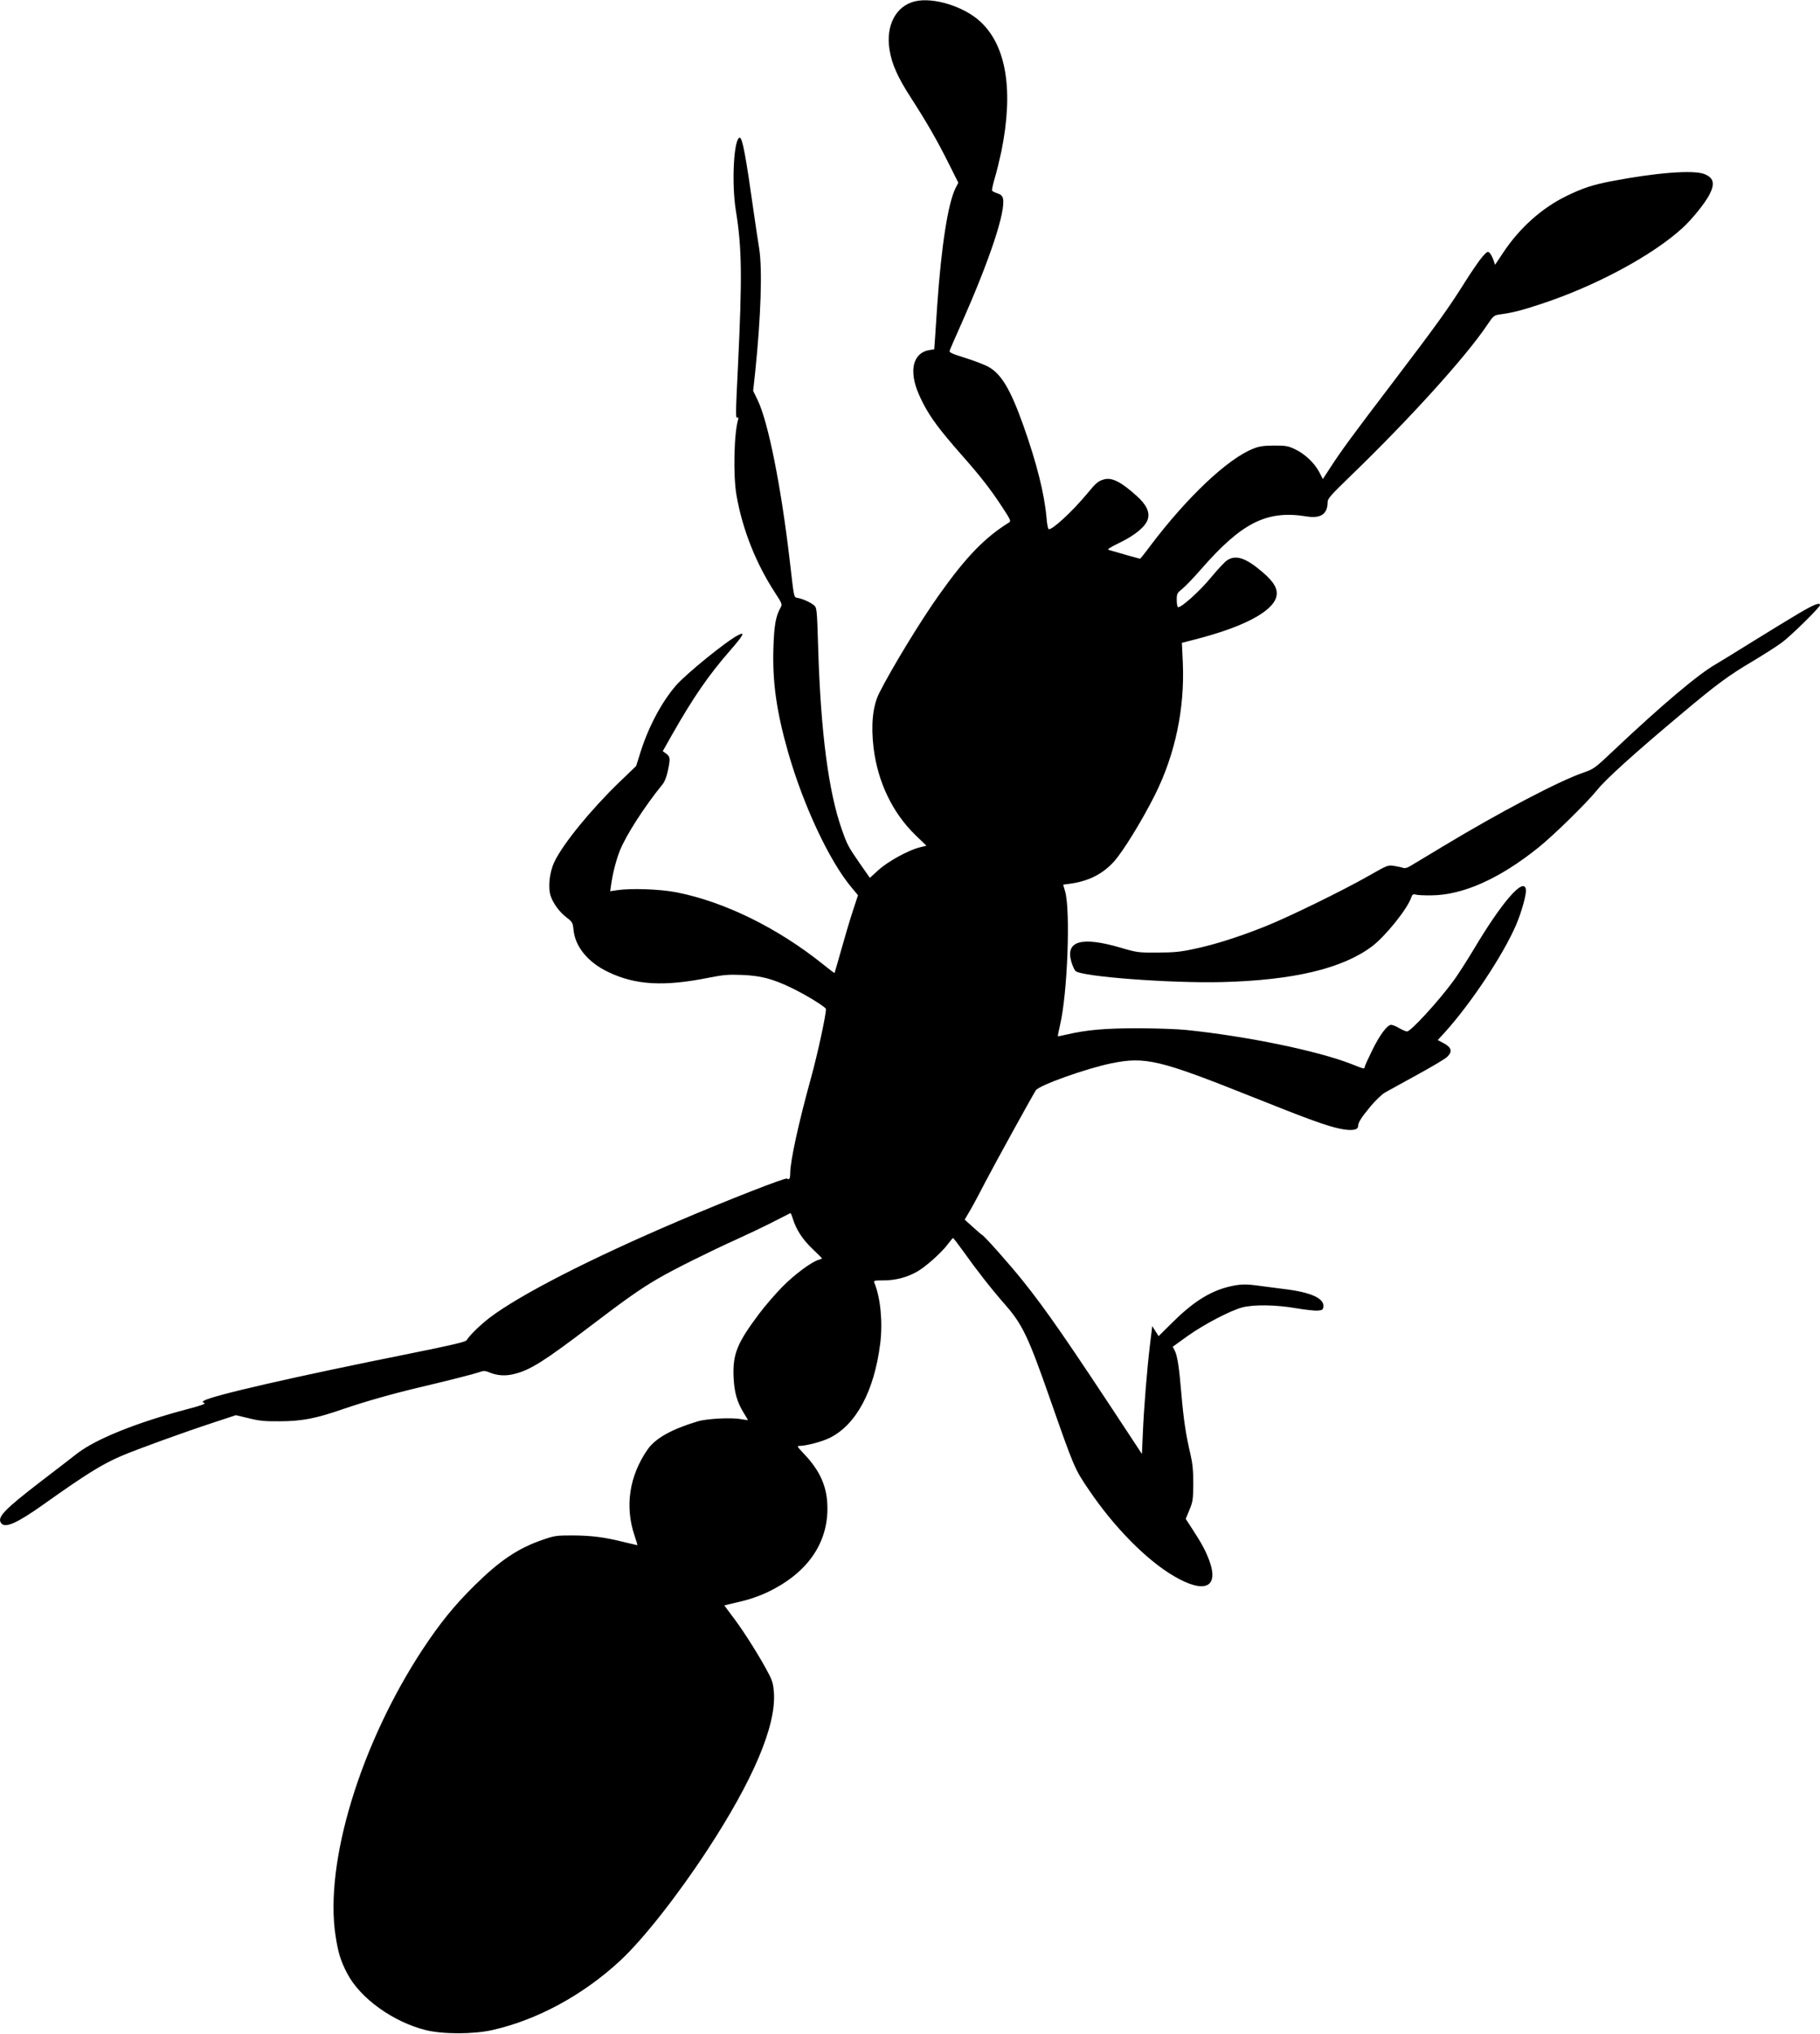 <?xml version="1.0" standalone="no"?>
<!DOCTYPE svg PUBLIC "-//W3C//DTD SVG 20010904//EN"
 "http://www.w3.org/TR/2001/REC-SVG-20010904/DTD/svg10.dtd">
<svg version="1.0" xmlns="http://www.w3.org/2000/svg"
 width="1375pt" height="1536pt" viewBox="0 0 1375 1536"
 preserveAspectRatio="xMidYMid meet">
<g transform="translate(0,1536) scale(0.1,-0.1)"
fill="#000000" stroke="none">
<path d="M6913 15350 c-144 -34 -222 -182 -193 -364 17 -109 62 -210 163 -366
120 -186 197 -320 286 -498 l71 -142 -20 -39 c-58 -114 -109 -443 -140 -896
-6 -88 -13 -197 -16 -241 l-6 -82 -37 -6 c-76 -12 -121 -71 -121 -159 0 -72
23 -144 77 -249 57 -108 124 -197 280 -375 148 -167 224 -264 315 -403 60 -91
67 -106 53 -115 -184 -113 -328 -262 -532 -550 -139 -195 -359 -557 -451 -740
-49 -98 -63 -241 -42 -415 32 -258 143 -488 315 -656 l84 -81 -52 -13 c-87
-22 -240 -107 -311 -171 l-64 -59 -75 107 c-89 129 -96 142 -137 258 -101 286
-160 738 -179 1378 -9 294 -10 298 -33 317 -26 21 -80 46 -120 54 -32 7 -27
-15 -63 294 -65 553 -161 1033 -240 1198 l-35 72 15 138 c44 426 55 777 31
934 -10 58 -28 184 -42 280 -59 419 -85 560 -105 560 -45 0 -64 -344 -29 -555
45 -279 48 -491 15 -1175 -18 -362 -18 -393 -4 -384 7 4 9 0 6 -12 -32 -107
-39 -424 -13 -574 45 -258 147 -516 293 -739 53 -81 54 -86 40 -110 -36 -63
-49 -135 -54 -307 -8 -257 24 -480 111 -785 116 -404 311 -820 478 -1020 l50
-60 -40 -122 c-22 -67 -61 -198 -87 -292 -26 -93 -49 -171 -50 -173 -2 -2 -41
28 -88 66 -345 276 -745 472 -1107 543 -122 24 -343 32 -448 16 l-52 -8 6 43
c12 88 36 183 65 259 45 116 187 337 324 505 16 19 31 58 40 100 20 95 19 109
-12 132 l-26 19 73 129 c158 278 275 447 434 629 103 118 118 147 64 119 -87
-43 -396 -294 -472 -382 -108 -125 -207 -312 -267 -502 l-33 -105 -130 -125
c-211 -204 -423 -463 -487 -598 -38 -78 -50 -192 -29 -258 19 -57 65 -120 119
-162 46 -35 48 -40 54 -95 12 -127 110 -246 262 -318 206 -99 421 -111 760
-43 111 22 148 25 250 21 143 -6 228 -28 371 -96 109 -52 264 -147 264 -162 0
-48 -63 -337 -110 -509 -96 -346 -160 -639 -160 -730 0 -41 -8 -54 -24 -41
-11 9 -439 -158 -821 -321 -663 -283 -1195 -555 -1426 -730 -69 -53 -150 -131
-174 -170 -7 -12 -116 -38 -415 -98 -893 -179 -1508 -320 -1570 -359 -12 -8
-12 -11 4 -17 13 -5 -24 -19 -120 -44 -390 -103 -696 -226 -841 -337 -34 -27
-155 -120 -270 -208 -285 -219 -339 -276 -303 -320 31 -38 121 3 320 144 315
224 439 302 589 366 112 48 473 179 690 250 l173 57 97 -23 c79 -20 121 -24
236 -23 168 1 269 20 482 94 162 55 361 112 563 160 241 57 409 100 455 115
39 14 48 14 80 1 60 -26 126 -30 193 -12 120 30 225 97 575 363 263 200 373
278 507 356 120 70 385 202 595 297 88 40 214 100 280 134 66 33 122 62 126
64 3 1 11 -17 18 -40 25 -83 73 -157 147 -228 41 -39 74 -72 74 -74 0 -2 -11
-6 -23 -10 -51 -12 -187 -113 -277 -205 -52 -53 -131 -144 -175 -203 -166
-221 -200 -304 -193 -476 5 -118 26 -191 78 -275 17 -27 30 -50 30 -51 0 -2
-24 1 -52 6 -71 14 -260 4 -328 -17 -194 -58 -318 -127 -377 -211 -139 -200
-174 -430 -99 -652 14 -40 23 -72 21 -72 -2 0 -48 11 -102 24 -147 37 -244 49
-388 50 -121 0 -137 -2 -225 -33 -185 -63 -325 -157 -516 -346 -153 -151 -261
-285 -390 -480 -471 -716 -744 -1612 -659 -2165 19 -125 38 -189 88 -284 97
-187 346 -366 593 -428 130 -32 358 -32 502 0 340 76 690 266 970 527 171 159
432 491 654 830 348 531 521 939 505 1189 -4 63 -12 92 -37 140 -59 116 -184
315 -261 418 l-77 103 27 7 c14 3 65 16 113 27 49 11 131 40 184 65 295 140
454 360 455 630 1 162 -52 285 -179 418 -50 53 -53 58 -31 58 51 1 167 31 226
60 201 99 338 354 383 714 20 159 2 349 -45 459 -6 15 0 17 67 17 90 0 172 20
251 63 64 34 193 148 242 216 17 22 32 41 35 41 3 0 37 -44 75 -97 97 -137
217 -291 321 -409 128 -146 174 -243 335 -704 184 -525 187 -533 294 -690 189
-281 438 -534 645 -654 232 -136 342 -85 265 121 -29 75 -53 121 -127 235
l-50 77 28 68 c26 62 28 79 29 198 0 100 -5 152 -22 225 -34 144 -51 257 -68
455 -17 201 -30 287 -51 327 l-14 27 112 81 c127 90 323 192 413 216 88 23
255 20 406 -6 70 -12 144 -20 165 -18 34 3 39 6 42 30 7 63 -96 109 -298 133
-69 9 -155 20 -193 25 -97 14 -144 12 -229 -9 -144 -37 -270 -118 -429 -277
l-96 -95 -24 38 -24 38 -17 -140 c-23 -192 -46 -479 -54 -668 l-7 -158 -94
143 c-471 716 -630 946 -809 1169 -93 116 -287 335 -303 341 -4 2 -36 29 -70
60 l-63 57 40 68 c22 37 75 136 117 218 66 127 342 628 380 690 23 38 382 166
574 205 253 51 360 26 1047 -248 437 -175 578 -226 680 -247 86 -17 134 -10
134 20 0 27 25 66 94 149 36 44 85 90 108 104 24 13 133 74 243 134 110 60
213 121 228 136 41 39 34 71 -24 102 l-47 25 55 60 c200 222 440 585 537 810
41 96 79 232 74 267 -14 98 -180 -92 -393 -450 -54 -90 -124 -199 -156 -242
-114 -155 -321 -380 -349 -380 -8 0 -35 11 -59 25 -23 14 -51 25 -61 25 -30 0
-87 -77 -145 -196 -30 -61 -55 -116 -55 -122 0 -17 -5 -16 -103 23 -254 99
-782 208 -1242 256 -66 7 -232 13 -370 13 -251 0 -385 -12 -540 -48 -33 -8
-61 -13 -63 -12 -1 2 6 41 17 87 56 239 79 861 38 1006 l-15 52 47 6 c142 19
247 71 334 165 69 75 215 312 314 510 151 303 224 648 209 995 l-7 150 93 24
c362 92 585 207 619 319 17 59 -12 114 -104 192 -126 108 -201 132 -267 88
-19 -13 -72 -70 -120 -128 -85 -104 -232 -236 -251 -225 -5 4 -9 28 -9 55 0
45 3 52 41 82 23 18 87 85 142 148 309 354 497 448 796 400 109 -18 161 17
161 109 0 25 26 54 173 196 449 434 868 897 1030 1137 49 73 54 77 97 83 102
14 163 30 315 80 413 136 841 367 1067 574 73 67 171 189 203 252 43 84 31
127 -40 155 -85 32 -366 10 -709 -56 -136 -27 -210 -51 -331 -110 -187 -91
-355 -242 -478 -427 l-62 -93 -13 38 c-7 20 -20 44 -28 52 -14 13 -20 10 -54
-28 -21 -24 -80 -109 -131 -190 -126 -201 -217 -327 -544 -757 -313 -411 -392
-519 -475 -647 l-56 -86 -28 54 c-36 68 -110 138 -184 172 -50 24 -69 27 -157
27 -80 -1 -112 -5 -158 -24 -193 -76 -501 -368 -778 -735 -39 -53 -74 -96 -76
-96 -4 0 -143 39 -237 67 -13 4 10 19 84 55 114 55 193 120 211 175 17 54 -9
111 -83 177 -118 107 -189 143 -249 125 -42 -12 -60 -27 -123 -104 -115 -139
-273 -284 -294 -271 -5 3 -13 43 -16 88 -16 181 -75 414 -176 698 -96 269
-165 384 -260 438 -27 16 -106 46 -175 68 -97 30 -125 42 -121 54 2 8 43 103
91 210 215 484 335 849 312 942 -5 19 -17 30 -42 38 -19 6 -37 15 -40 20 -3 5
6 47 20 94 14 46 36 137 50 202 93 459 39 797 -158 980 -123 115 -356 187
-494 154z"/>
<path d="M13589 10727 c-68 -40 -225 -136 -349 -213 -124 -77 -247 -153 -275
-169 -134 -76 -412 -311 -770 -649 -147 -139 -152 -143 -235 -172 -183 -63
-632 -299 -1060 -557 -118 -71 -230 -139 -248 -149 -19 -12 -39 -17 -50 -13
-9 4 -39 10 -67 15 -50 8 -51 7 -190 -72 -196 -112 -611 -315 -790 -386 -196
-78 -380 -137 -535 -169 -101 -22 -153 -27 -275 -27 -145 -1 -154 0 -280 37
-295 86 -417 51 -371 -107 9 -30 23 -61 31 -69 42 -43 720 -94 1110 -84 538
14 907 102 1131 270 99 75 266 281 295 367 9 25 15 29 33 24 11 -4 66 -7 121
-6 237 2 513 125 805 359 116 92 369 341 445 435 64 81 286 282 640 578 264
222 355 289 538 397 83 50 181 112 217 139 68 49 290 268 290 284 0 23 -44 6
-161 -63z"/>
</g>
</svg>
